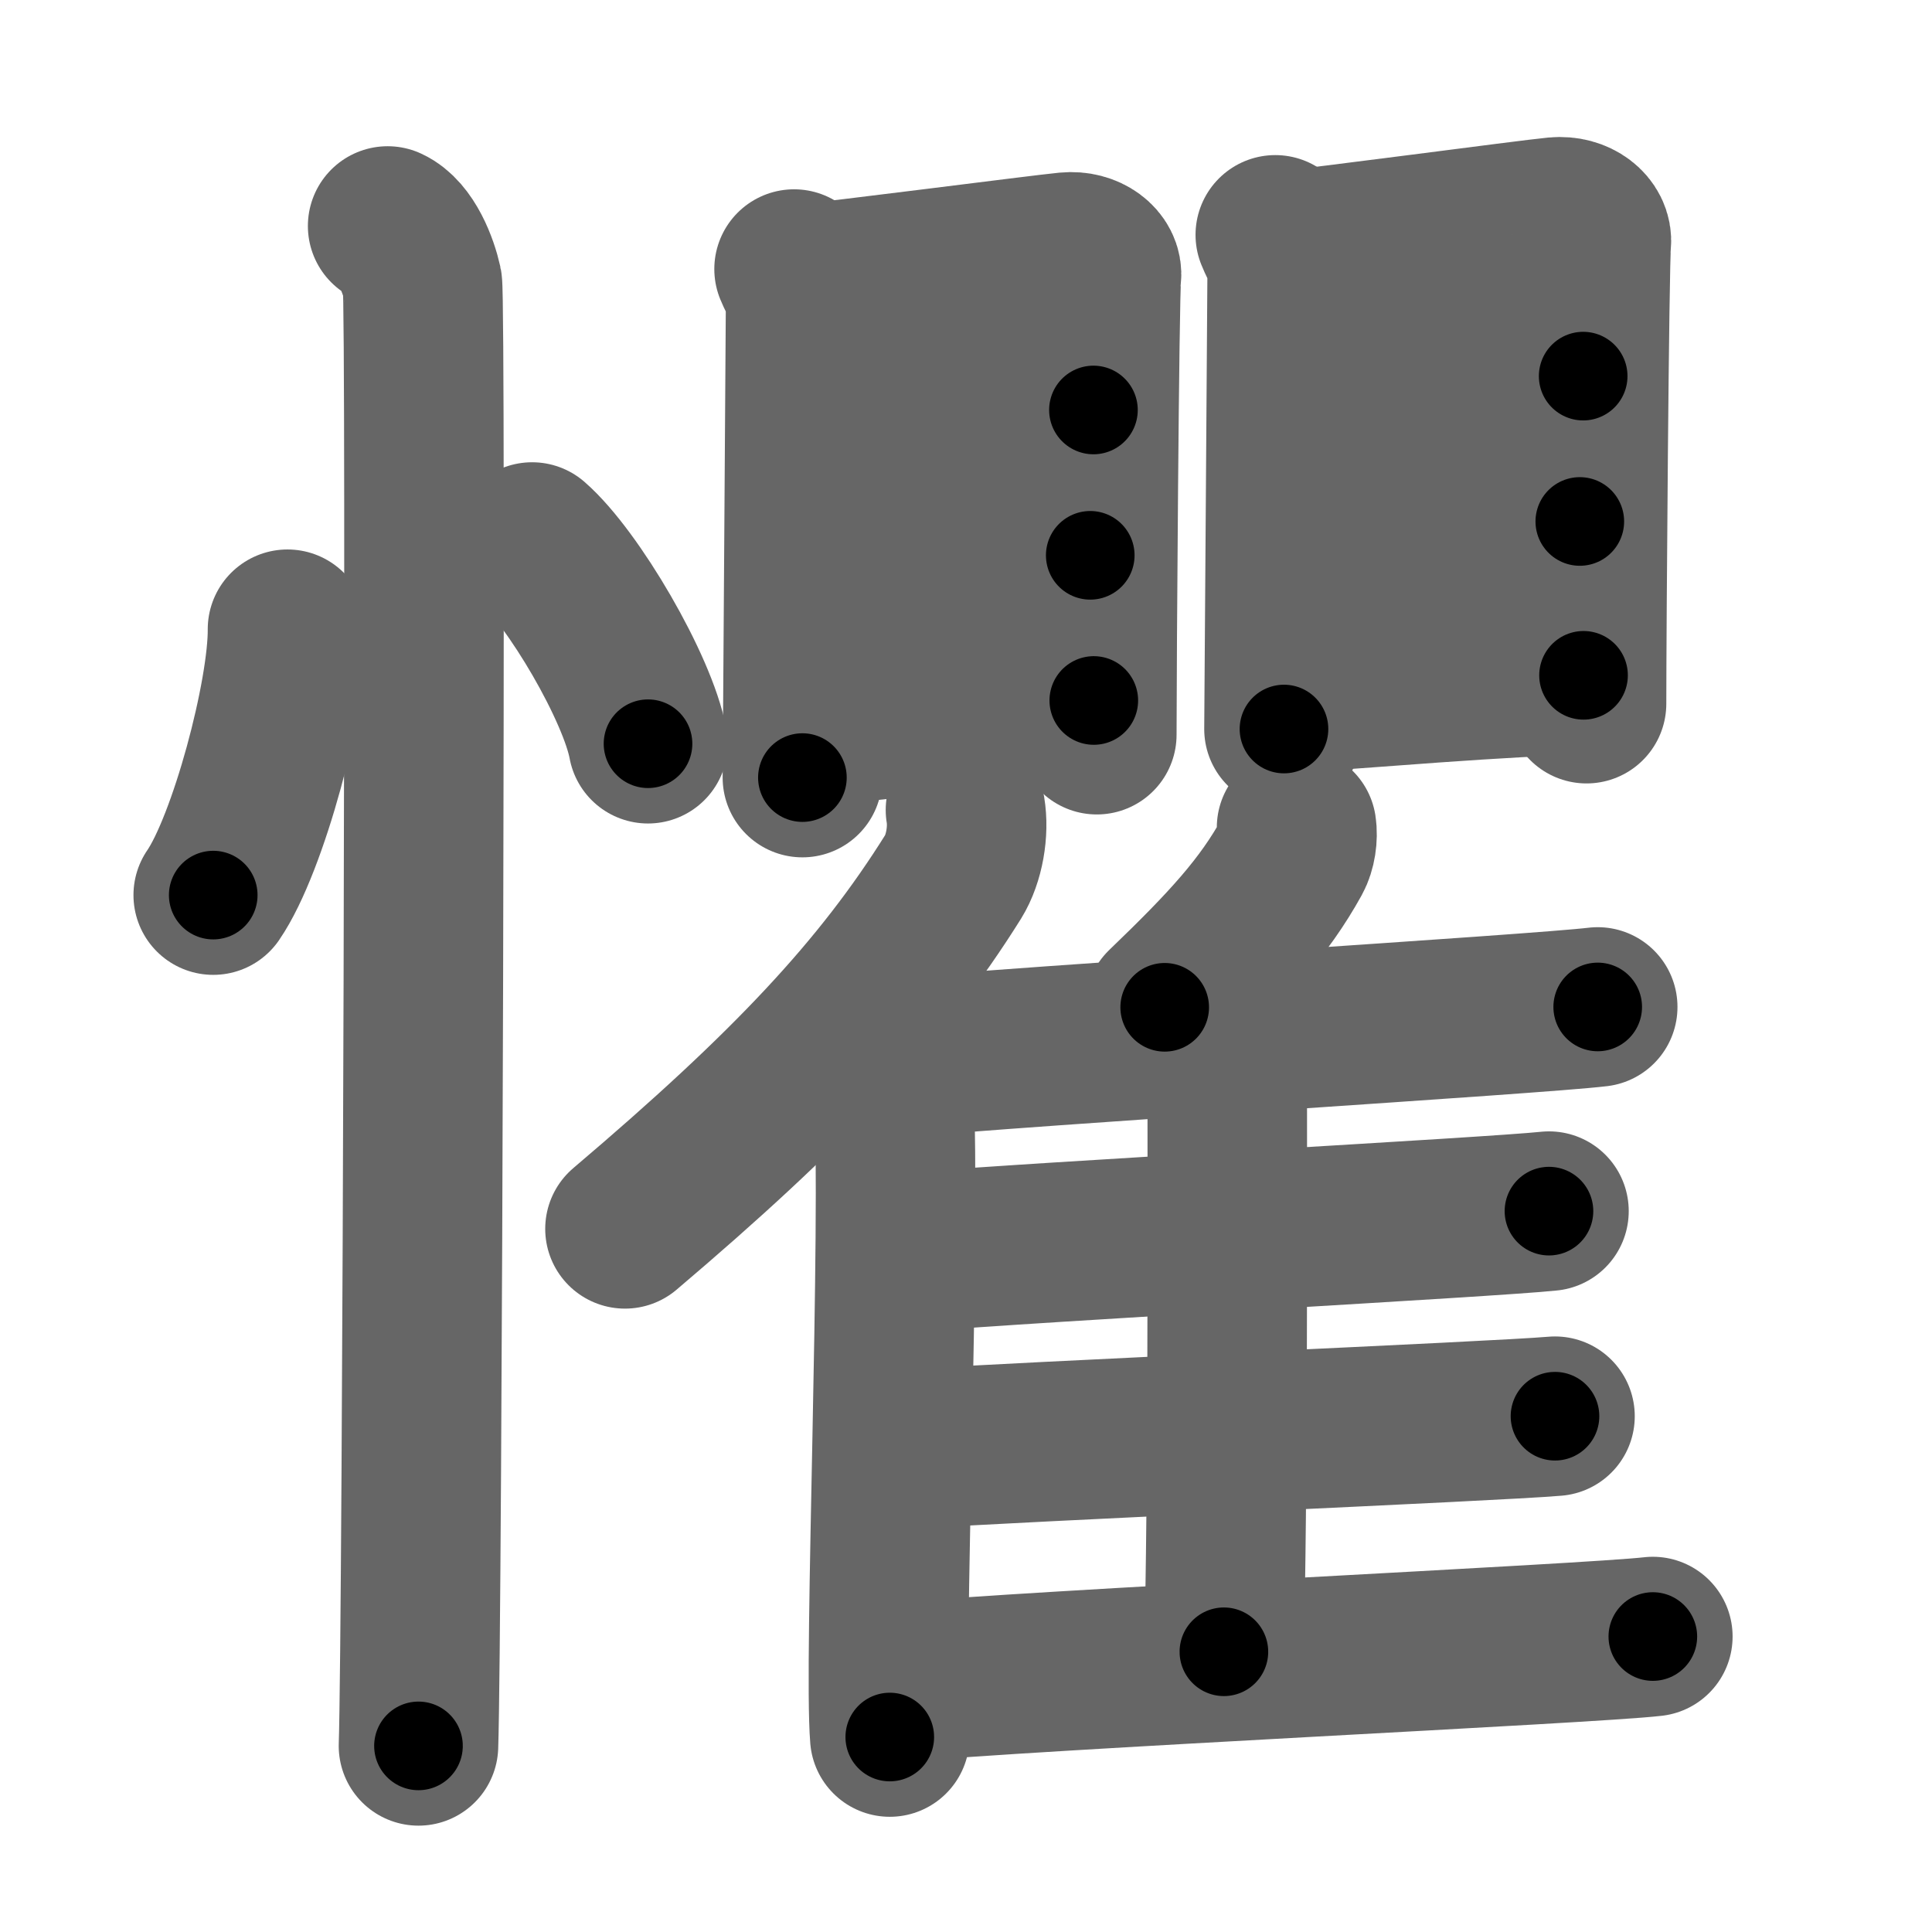 <svg xmlns="http://www.w3.org/2000/svg" width="109" height="109" viewBox="0 0 109 109" id="61fc"><g fill="none" stroke="#666" stroke-width="9" stroke-linecap="round" stroke-linejoin="round"><g><g><path d="M16.22,35.5c0.03,3.7-2.21,12.12-4.19,15" /><path d="M30.02,30.58c2.31,2.01,5.97,8.26,6.54,11.38" /><path d="M21.87,12.75c1.09,0.5,1.74,2.25,1.96,3.25c0.22,1,0,76.25-0.22,82.5" /></g><g><g><g><path d="M44.8,15.18c0.26,0.64,0.65,1.11,0.65,1.97c0,0.85-0.18,26.3-0.18,26.72" /><path d="M45.37,16.01c1.5-0.11,13.46-1.66,14.83-1.79c1.14-0.11,2.04,0.6,1.94,1.38c-0.12,1-0.26,21.99-0.26,25.85" /><path d="M45.87,24.48c2.96-0.15,13.42-1.35,15.82-1.35" /><path d="M45.99,32.61c3.98-0.36,11.66-1.28,15.52-1.28" /><path d="M45.59,40.97c3.42-0.19,12.27-1.45,16.12-1.45" /></g><g><path d="M71.95,13.25c0.27,0.68,0.67,1.18,0.67,2.09c0,0.9-0.18,25.34-0.18,25.79" /><path d="M72.53,14.13c1.54-0.11,13.84-1.76,15.25-1.89c1.17-0.11,2.09,0.63,2,1.47c-0.12,1.06-0.27,21.89-0.27,25.99" /><path d="M73.05,22.66c3.04-0.15,13.8-1.44,16.27-1.44" /><path d="M73.17,30.77c4.09-0.38,11.99-1.35,15.96-1.35" /><path d="M72.76,39.11c3.51-0.2,12.61-1.01,16.58-1.01" /></g></g><g><g><path d="M54.47,45.7c0.2,1.19-0.06,2.74-0.69,3.76c-4.06,6.49-9.21,11.97-18.52,19.87" /><path d="M49.14,58.52c0.7,0.58,1.23,1.87,1.28,2.78c0.42,8.1-0.57,32.48-0.22,36.7" /></g><path d="M73.15,46.69c0.08,0.52-0.02,1.2-0.27,1.65c-1.57,2.84-3.57,5.03-7.17,8.49" /><path d="M50.22,59.72c8.1-0.76,36.45-2.49,39.92-2.91" /><path d="M68.04,59.64c0.39,0.3,1.2,1.71,1.2,2.23c0,5.25,0.04,23.05-0.19,31.32" /><path d="M51.3,70.66c7.65-0.63,32.81-1.98,36.09-2.33" /><path d="M50.38,81.81c8.07-0.53,33.89-1.61,37.35-1.91" /><path d="M50.38,94.95c8.1-0.76,39.4-2.21,42.87-2.62" /></g></g></g></g><g fill="none" stroke="#000" stroke-width="5" stroke-linecap="round" stroke-linejoin="round"><path d="M16.22,35.5c0.03,3.7-2.21,12.12-4.19,15" stroke-dasharray="15.707" stroke-dashoffset="15.707"><animate attributeName="stroke-dashoffset" values="15.707;15.707;0" dur="0.157s" fill="freeze" begin="0s;61fc.click" /></path><path d="M30.02,30.58c2.31,2.01,5.97,8.26,6.54,11.38" stroke-dasharray="13.267" stroke-dashoffset="13.267"><animate attributeName="stroke-dashoffset" values="13.267" fill="freeze" begin="61fc.click" /><animate attributeName="stroke-dashoffset" values="13.267;13.267;0" keyTimes="0;0.541;1" dur="0.29s" fill="freeze" begin="0s;61fc.click" /></path><path d="M21.87,12.75c1.09,0.5,1.74,2.25,1.96,3.25c0.22,1,0,76.25-0.22,82.5" stroke-dasharray="86.412" stroke-dashoffset="86.412"><animate attributeName="stroke-dashoffset" values="86.412" fill="freeze" begin="61fc.click" /><animate attributeName="stroke-dashoffset" values="86.412;86.412;0" keyTimes="0;0.309;1" dur="0.94s" fill="freeze" begin="0s;61fc.click" /></path><path d="M44.8,15.18c0.26,0.64,0.65,1.11,0.65,1.97c0,0.85-0.18,26.3-0.18,26.72" stroke-dasharray="28.818" stroke-dashoffset="28.818"><animate attributeName="stroke-dashoffset" values="28.818" fill="freeze" begin="61fc.click" /><animate attributeName="stroke-dashoffset" values="28.818;28.818;0" keyTimes="0;0.765;1" dur="1.228s" fill="freeze" begin="0s;61fc.click" /></path><path d="M45.37,16.01c1.5-0.11,13.46-1.66,14.83-1.79c1.14-0.11,2.04,0.6,1.94,1.38c-0.12,1-0.26,21.99-0.26,25.85" stroke-dasharray="43.501" stroke-dashoffset="43.501"><animate attributeName="stroke-dashoffset" values="43.501" fill="freeze" begin="61fc.click" /><animate attributeName="stroke-dashoffset" values="43.501;43.501;0" keyTimes="0;0.738;1" dur="1.663s" fill="freeze" begin="0s;61fc.click" /></path><path d="M45.87,24.48c2.96-0.15,13.42-1.35,15.82-1.35" stroke-dasharray="15.881" stroke-dashoffset="15.881"><animate attributeName="stroke-dashoffset" values="15.881" fill="freeze" begin="61fc.click" /><animate attributeName="stroke-dashoffset" values="15.881;15.881;0" keyTimes="0;0.913;1" dur="1.822s" fill="freeze" begin="0s;61fc.click" /></path><path d="M45.99,32.61c3.98-0.36,11.66-1.28,15.52-1.28" stroke-dasharray="15.578" stroke-dashoffset="15.578"><animate attributeName="stroke-dashoffset" values="15.578" fill="freeze" begin="61fc.click" /><animate attributeName="stroke-dashoffset" values="15.578;15.578;0" keyTimes="0;0.921;1" dur="1.978s" fill="freeze" begin="0s;61fc.click" /></path><path d="M45.59,40.97c3.42-0.19,12.27-1.45,16.12-1.45" stroke-dasharray="16.191" stroke-dashoffset="16.191"><animate attributeName="stroke-dashoffset" values="16.191" fill="freeze" begin="61fc.click" /><animate attributeName="stroke-dashoffset" values="16.191;16.191;0" keyTimes="0;0.924;1" dur="2.14s" fill="freeze" begin="0s;61fc.click" /></path><path d="M71.95,13.25c0.27,0.68,0.67,1.18,0.67,2.09c0,0.9-0.18,25.34-0.18,25.79" stroke-dasharray="28.008" stroke-dashoffset="28.008"><animate attributeName="stroke-dashoffset" values="28.008" fill="freeze" begin="61fc.click" /><animate attributeName="stroke-dashoffset" values="28.008;28.008;0" keyTimes="0;0.884;1" dur="2.42s" fill="freeze" begin="0s;61fc.click" /></path><path d="M72.53,14.13c1.54-0.11,13.84-1.76,15.25-1.89c1.17-0.11,2.09,0.63,2,1.47c-0.12,1.06-0.27,21.89-0.27,25.99" stroke-dasharray="44.184" stroke-dashoffset="44.184"><animate attributeName="stroke-dashoffset" values="44.184" fill="freeze" begin="61fc.click" /><animate attributeName="stroke-dashoffset" values="44.184;44.184;0" keyTimes="0;0.846;1" dur="2.862s" fill="freeze" begin="0s;61fc.click" /></path><path d="M73.05,22.66c3.04-0.15,13.8-1.44,16.27-1.44" stroke-dasharray="16.337" stroke-dashoffset="16.337"><animate attributeName="stroke-dashoffset" values="16.337" fill="freeze" begin="61fc.click" /><animate attributeName="stroke-dashoffset" values="16.337;16.337;0" keyTimes="0;0.946;1" dur="3.025s" fill="freeze" begin="0s;61fc.click" /></path><path d="M73.17,30.77c4.09-0.38,11.99-1.35,15.96-1.35" stroke-dasharray="16.023" stroke-dashoffset="16.023"><animate attributeName="stroke-dashoffset" values="16.023" fill="freeze" begin="61fc.click" /><animate attributeName="stroke-dashoffset" values="16.023;16.023;0" keyTimes="0;0.95;1" dur="3.185s" fill="freeze" begin="0s;61fc.click" /></path><path d="M72.76,39.11c3.51-0.2,12.61-1.01,16.58-1.01" stroke-dasharray="16.614" stroke-dashoffset="16.614"><animate attributeName="stroke-dashoffset" values="16.614" fill="freeze" begin="61fc.click" /><animate attributeName="stroke-dashoffset" values="16.614;16.614;0" keyTimes="0;0.95;1" dur="3.351s" fill="freeze" begin="0s;61fc.click" /></path><path d="M54.47,45.7c0.2,1.19-0.06,2.74-0.69,3.76c-4.06,6.49-9.21,11.97-18.52,19.87" stroke-dasharray="31.174" stroke-dashoffset="31.174"><animate attributeName="stroke-dashoffset" values="31.174" fill="freeze" begin="61fc.click" /><animate attributeName="stroke-dashoffset" values="31.174;31.174;0" keyTimes="0;0.915;1" dur="3.663s" fill="freeze" begin="0s;61fc.click" /></path><path d="M49.14,58.52c0.7,0.58,1.23,1.87,1.28,2.78c0.42,8.1-0.57,32.48-0.22,36.7" stroke-dasharray="39.837" stroke-dashoffset="39.837"><animate attributeName="stroke-dashoffset" values="39.837" fill="freeze" begin="61fc.click" /><animate attributeName="stroke-dashoffset" values="39.837;39.837;0" keyTimes="0;0.902;1" dur="4.061s" fill="freeze" begin="0s;61fc.click" /></path><path d="M73.15,46.69c0.08,0.52-0.02,1.2-0.27,1.65c-1.57,2.84-3.57,5.03-7.17,8.49" stroke-dasharray="12.857" stroke-dashoffset="12.857"><animate attributeName="stroke-dashoffset" values="12.857" fill="freeze" begin="61fc.click" /><animate attributeName="stroke-dashoffset" values="12.857;12.857;0" keyTimes="0;0.969;1" dur="4.19s" fill="freeze" begin="0s;61fc.click" /></path><path d="M50.22,59.72c8.1-0.76,36.45-2.49,39.92-2.91" stroke-dasharray="40.028" stroke-dashoffset="40.028"><animate attributeName="stroke-dashoffset" values="40.028" fill="freeze" begin="61fc.click" /><animate attributeName="stroke-dashoffset" values="40.028;40.028;0" keyTimes="0;0.913;1" dur="4.59s" fill="freeze" begin="0s;61fc.click" /></path><path d="M68.04,59.64c0.39,0.3,1.2,1.71,1.2,2.23c0,5.25,0.04,23.05-0.19,31.32" stroke-dasharray="33.892" stroke-dashoffset="33.892"><animate attributeName="stroke-dashoffset" values="33.892" fill="freeze" begin="61fc.click" /><animate attributeName="stroke-dashoffset" values="33.892;33.892;0" keyTimes="0;0.931;1" dur="4.929s" fill="freeze" begin="0s;61fc.click" /></path><path d="M51.3,70.66c7.65-0.63,32.81-1.98,36.09-2.33" stroke-dasharray="36.167" stroke-dashoffset="36.167"><animate attributeName="stroke-dashoffset" values="36.167" fill="freeze" begin="61fc.click" /><animate attributeName="stroke-dashoffset" values="36.167;36.167;0" keyTimes="0;0.932;1" dur="5.291s" fill="freeze" begin="0s;61fc.click" /></path><path d="M50.38,81.81c8.07-0.53,33.89-1.61,37.35-1.91" stroke-dasharray="37.4" stroke-dashoffset="37.4"><animate attributeName="stroke-dashoffset" values="37.4" fill="freeze" begin="61fc.click" /><animate attributeName="stroke-dashoffset" values="37.4;37.4;0" keyTimes="0;0.934;1" dur="5.665s" fill="freeze" begin="0s;61fc.click" /></path><path d="M50.38,94.95c8.1-0.76,39.4-2.21,42.87-2.62" stroke-dasharray="42.953" stroke-dashoffset="42.953"><animate attributeName="stroke-dashoffset" values="42.953" fill="freeze" begin="61fc.click" /><animate attributeName="stroke-dashoffset" values="42.953;42.953;0" keyTimes="0;0.929;1" dur="6.095s" fill="freeze" begin="0s;61fc.click" /></path></g></svg>